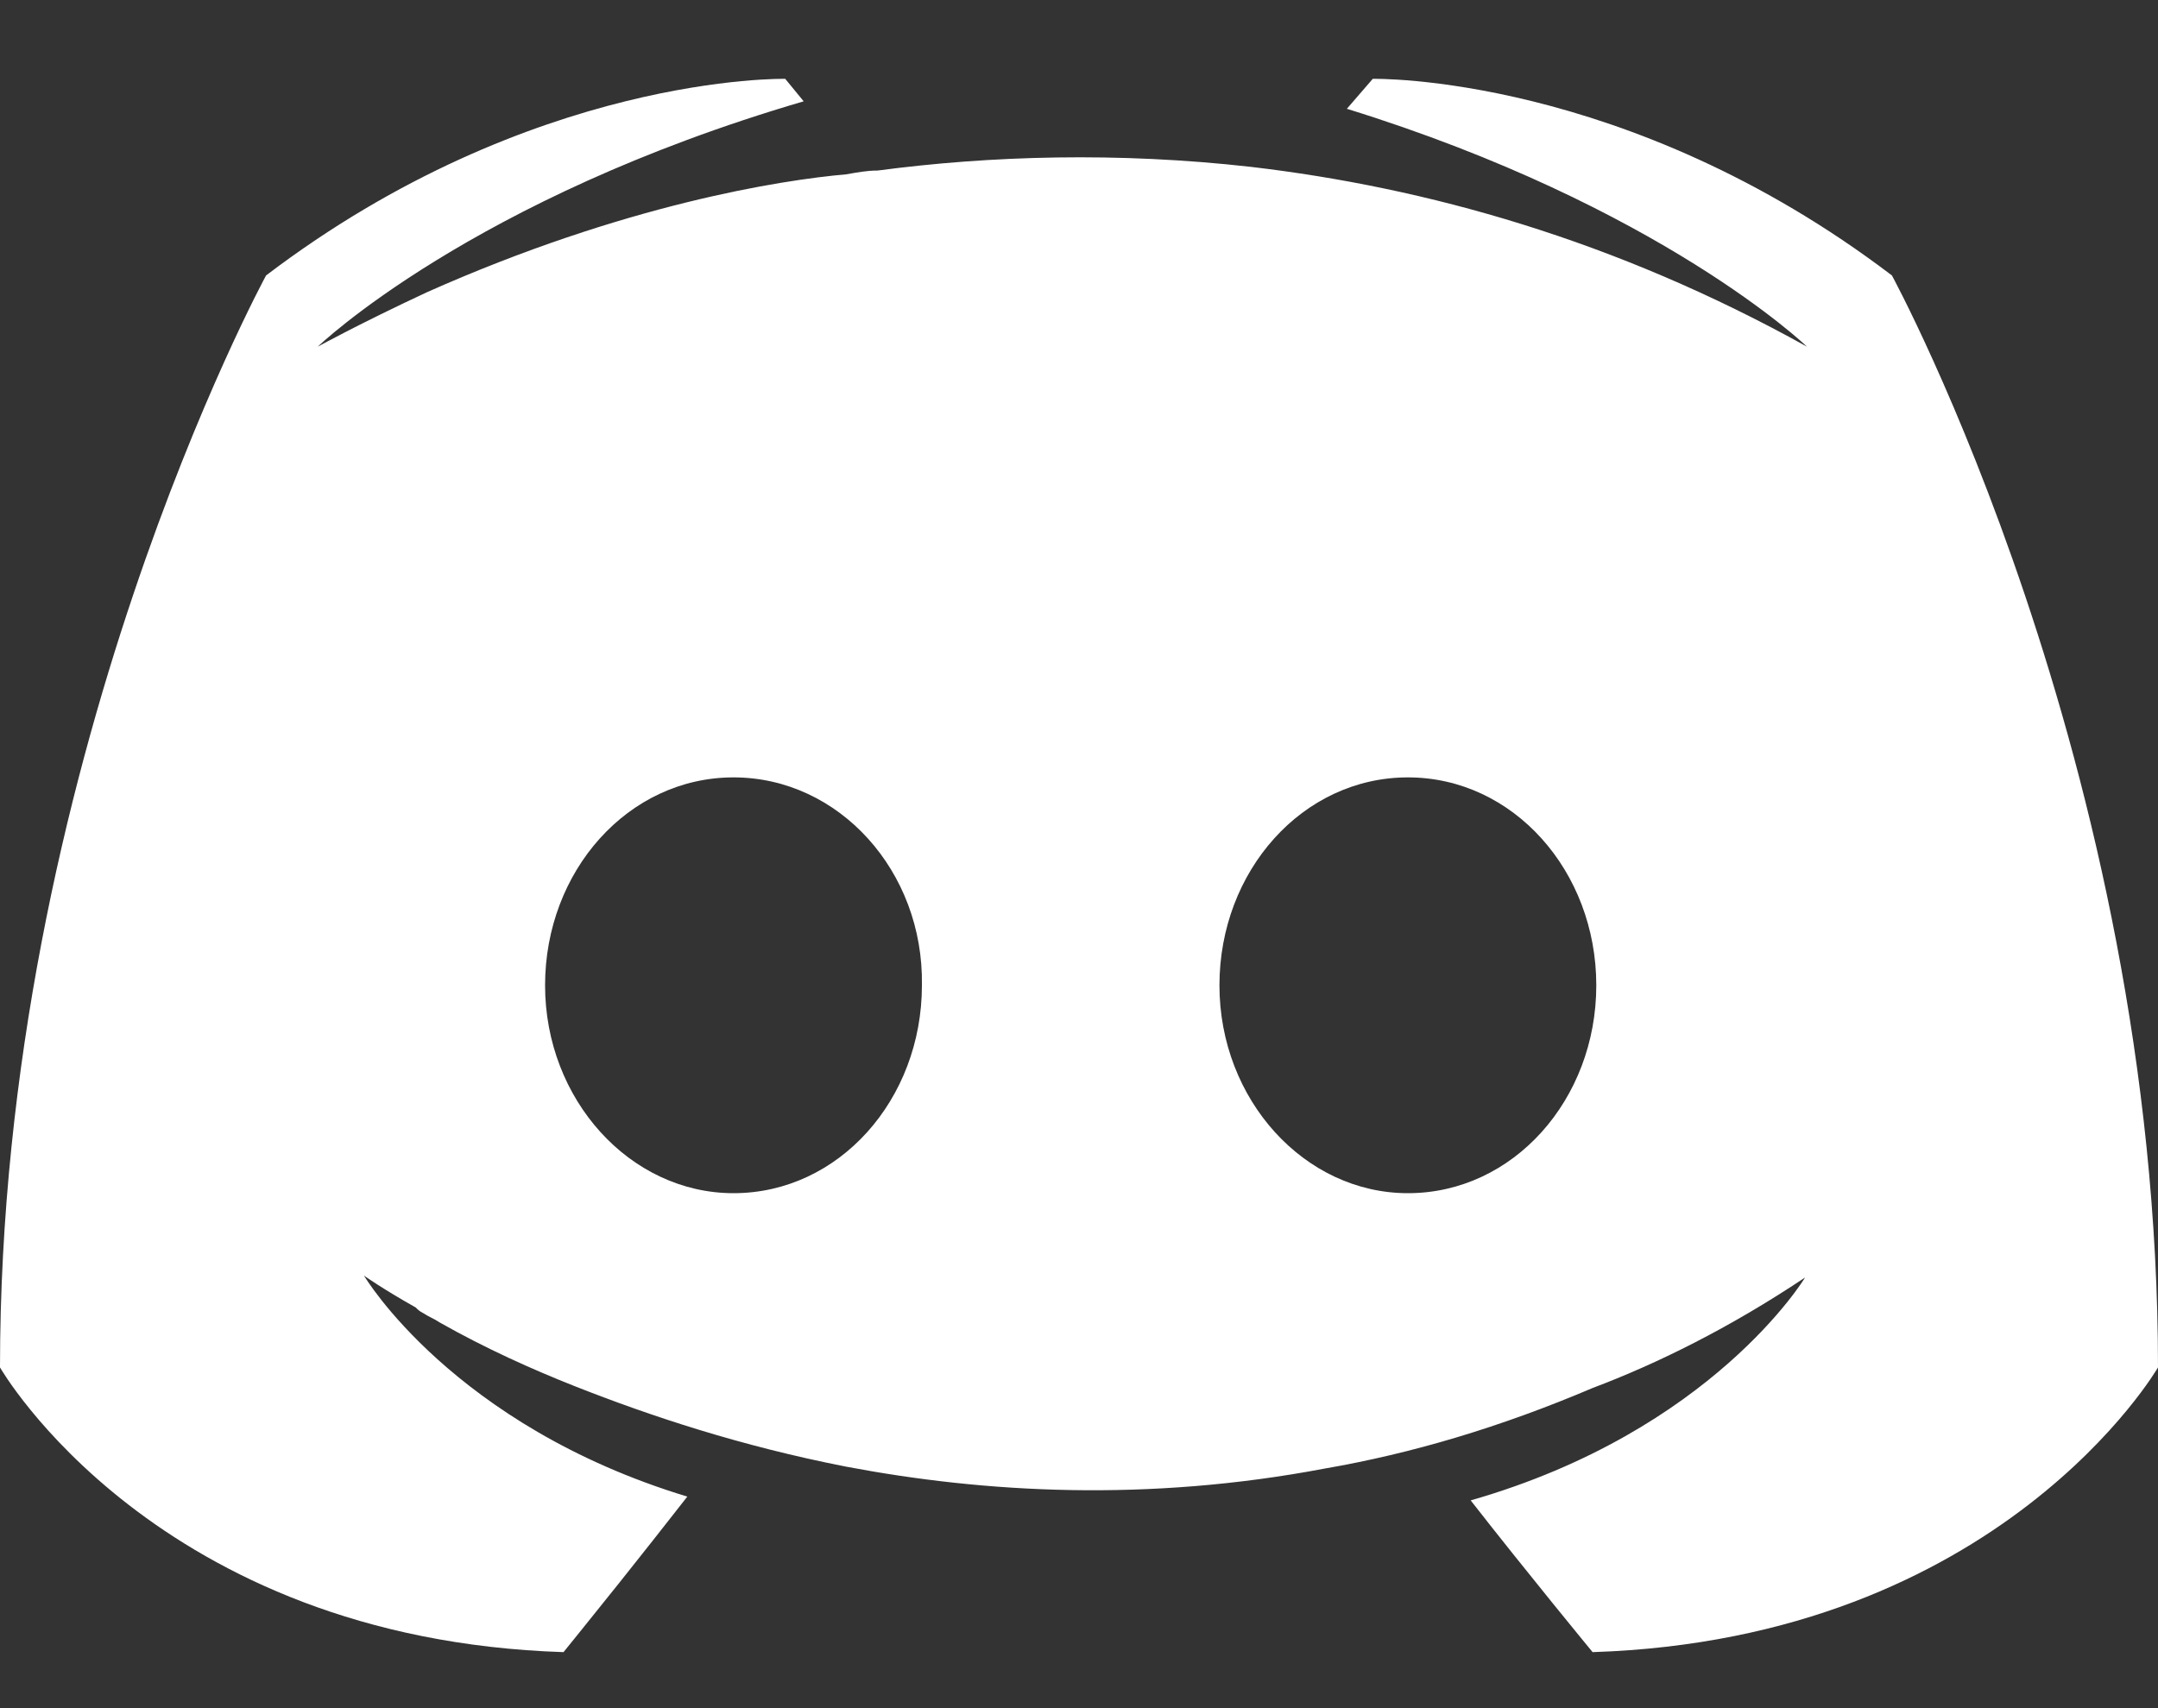 <svg width="24" height="19" viewBox="0 0 24 19" fill="none" xmlns="http://www.w3.org/2000/svg">
<rect x="0" y="0" width="24" height="19" fill="#333333" stroke="none"/>
<path fill-rule="evenodd" clip-rule="evenodd" d="M16.356 16.689C16.973 17.48 17.712 18.377 17.712 18.377C22.253 18.23 24 15.21 24 15.21C24 8.501 21.041 3.064 21.041 3.064C18.082 0.814 15.267 0.877 15.267 0.877L14.979 1.21C18.473 2.293 20.096 3.856 20.096 3.856C17.959 2.668 15.863 2.085 13.911 1.856C12.431 1.689 11.014 1.731 9.76 1.897C9.637 1.897 9.534 1.918 9.411 1.939C8.692 2.002 6.945 2.272 4.747 3.251C3.986 3.606 3.534 3.856 3.534 3.856C3.534 3.856 5.24 2.21 8.938 1.127L8.733 0.877C8.733 0.877 5.918 0.814 2.959 3.064C2.959 3.064 0 8.501 0 15.21C0 15.21 1.726 18.23 6.267 18.377C6.267 18.377 6.538 18.043 6.888 17.605C7.124 17.309 7.395 16.966 7.644 16.647C5.034 15.855 4.048 14.189 4.048 14.189C4.048 14.189 4.253 14.335 4.623 14.543C4.644 14.564 4.664 14.585 4.705 14.605C4.767 14.647 4.829 14.668 4.89 14.71C5.404 15.001 5.918 15.231 6.39 15.418C7.233 15.751 8.24 16.085 9.411 16.314C10.952 16.606 12.76 16.709 14.733 16.335C15.699 16.168 16.685 15.876 17.712 15.439C18.431 15.168 19.233 14.772 20.075 14.21C20.075 14.21 19.048 15.918 16.356 16.689ZM8.158 8.647C6.986 8.647 6.062 9.689 6.062 10.96C6.062 12.231 7.007 13.272 8.158 13.272C9.329 13.272 10.253 12.231 10.253 10.96C10.274 9.689 9.329 8.647 8.158 8.647ZM15.658 8.647C14.486 8.647 13.562 9.689 13.562 10.96C13.562 12.231 14.507 13.272 15.658 13.272C16.829 13.272 17.753 12.231 17.753 10.96C17.753 9.689 16.829 8.647 15.658 8.647Z" fill="white"/>
</svg>
